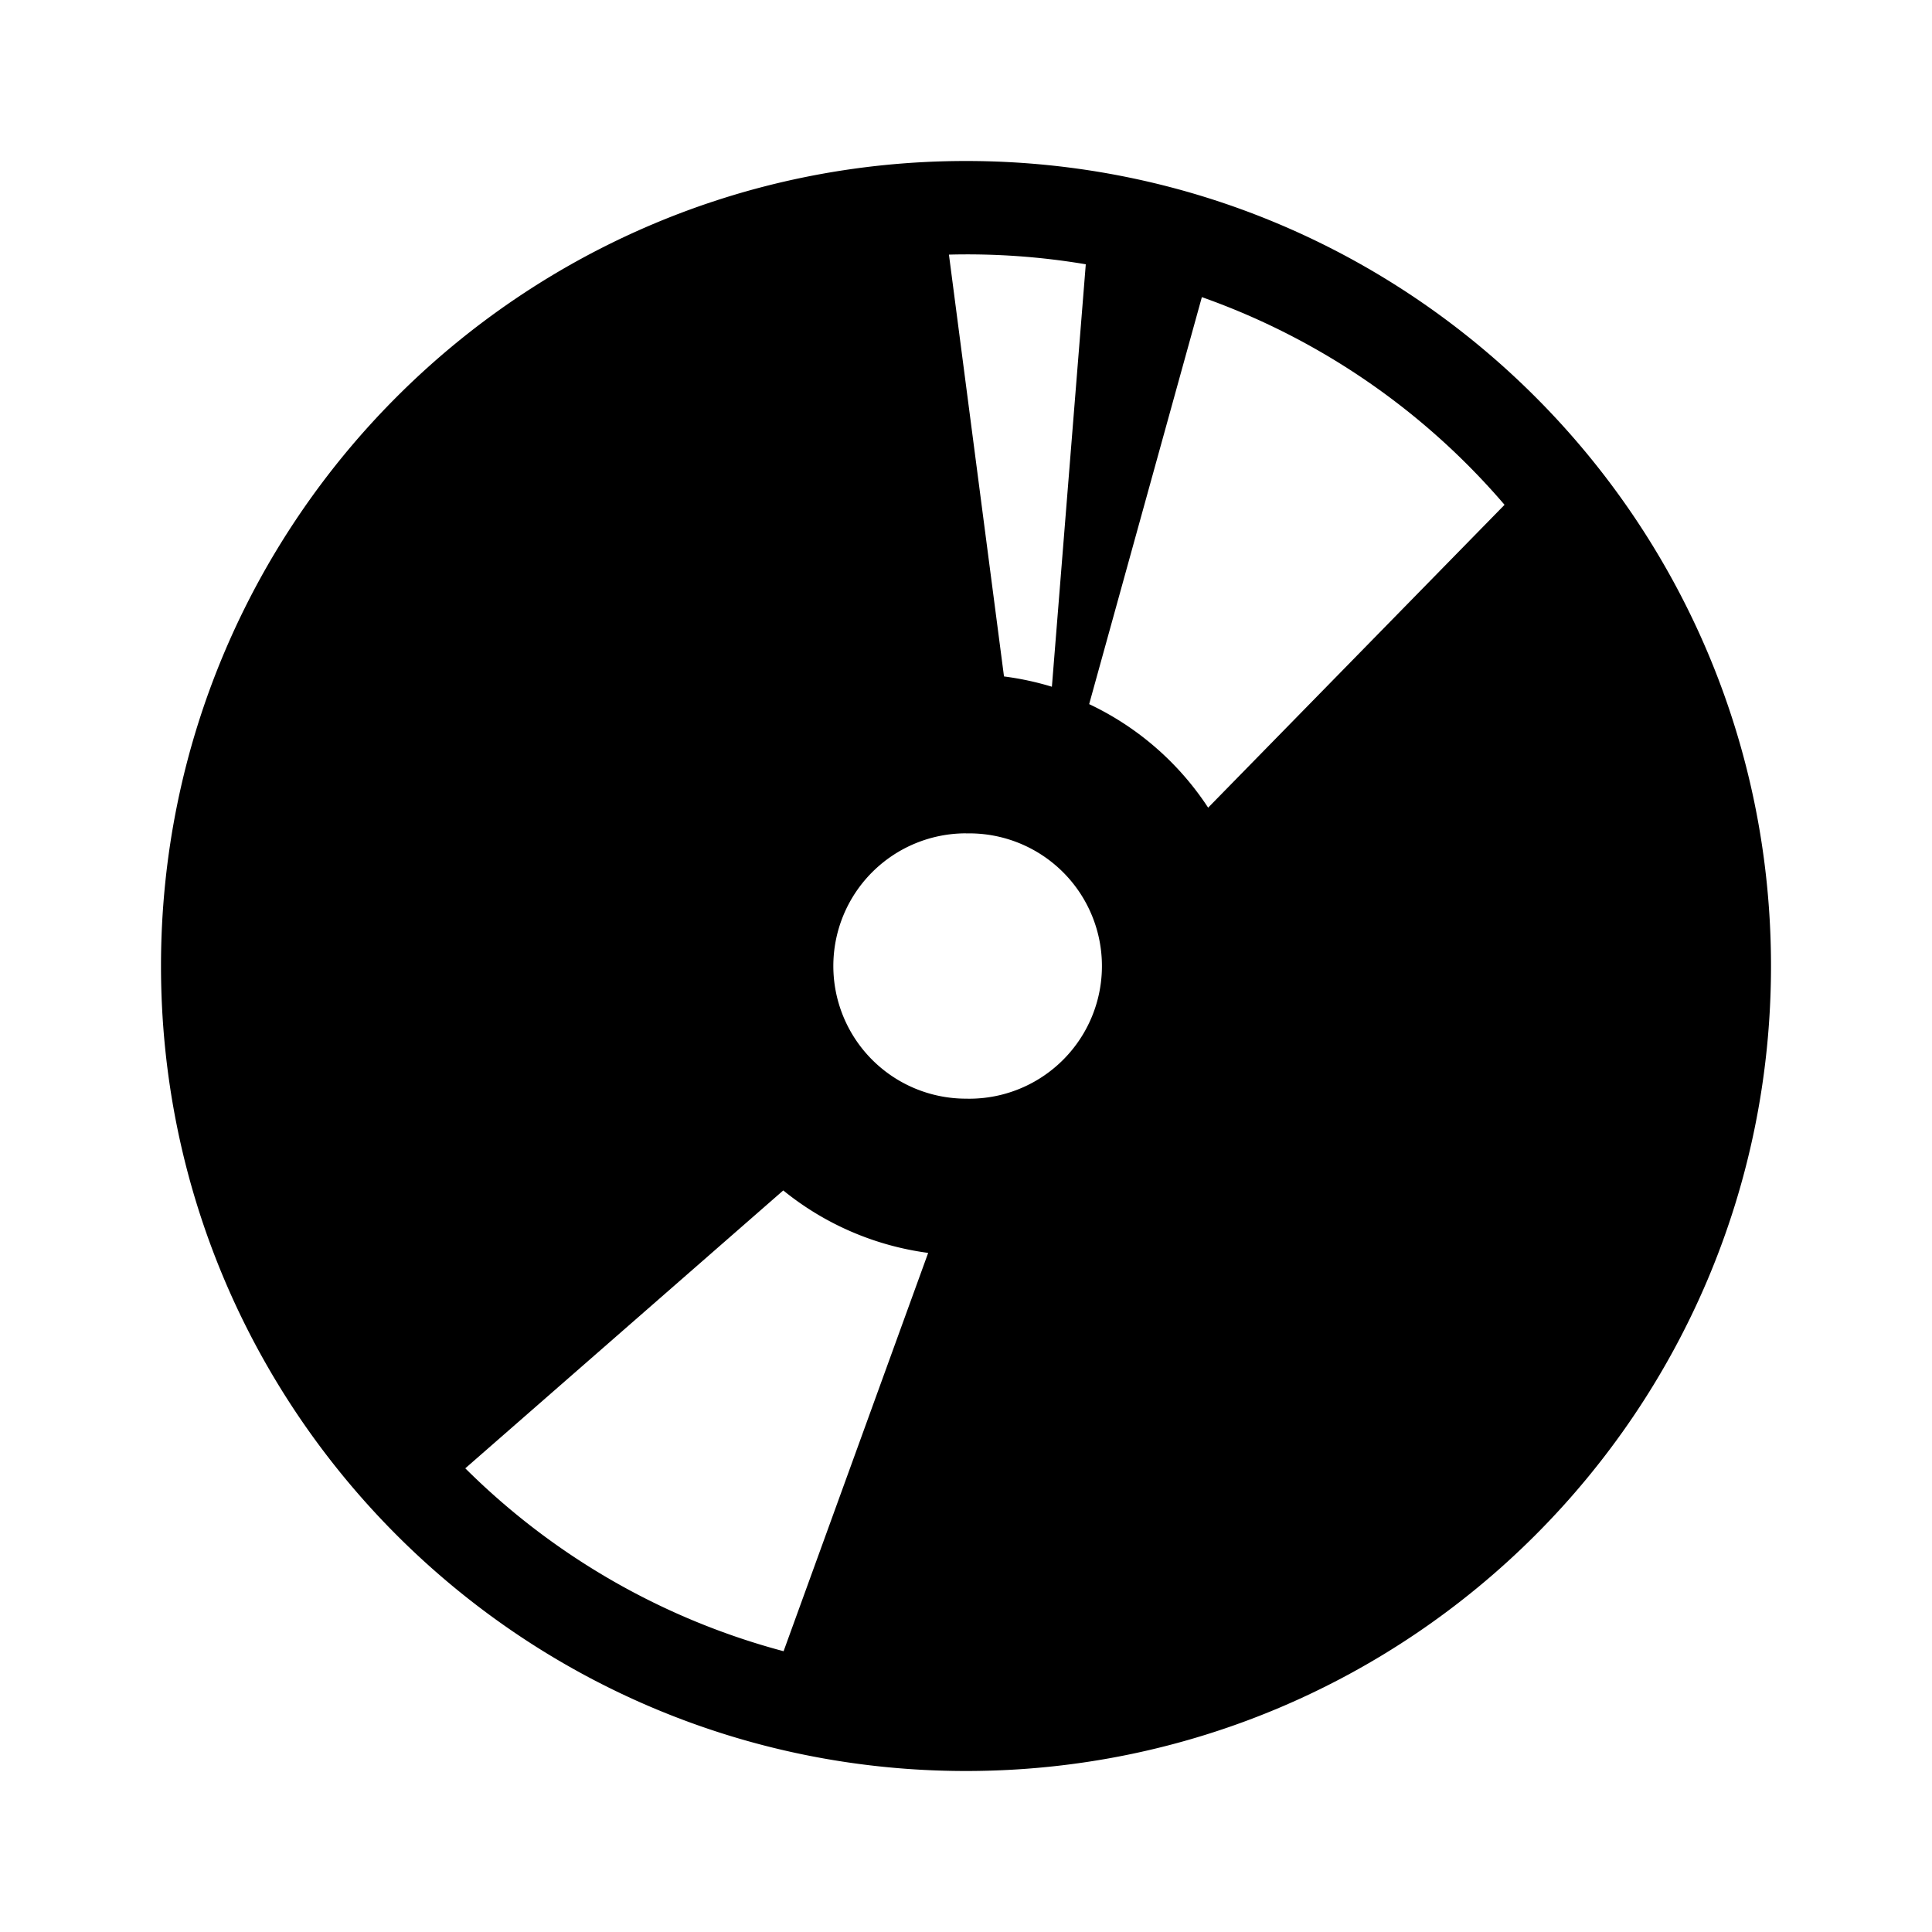 <svg viewBox="0 0 24 24" xmlns="http://www.w3.org/2000/svg"><path d="M12 22c5.523 0 10-4.477 10-10S17.523 2 12 2 2 6.477 2 12s4.477 10 10 10zm2.93-18.309a8.82 8.82 0 0 1 3.76 2.58l-3.682 3.762a3.61 3.61 0 0 0-1.478-1.286zm-1.442-.408-.421 5.248a3.615 3.615 0 0 0-.595-.128l-.684-5.24a8.85 8.85 0 0 1 1.7.12zM12 10.353a1.648 1.648 0 1 1 0 3.295 1.648 1.648 0 0 1 0-3.296zm-2.27 4.435a3.61 3.61 0 0 0 1.8.776l-1.796 4.948A8.822 8.822 0 0 1 5.78 18.24z"/></svg>